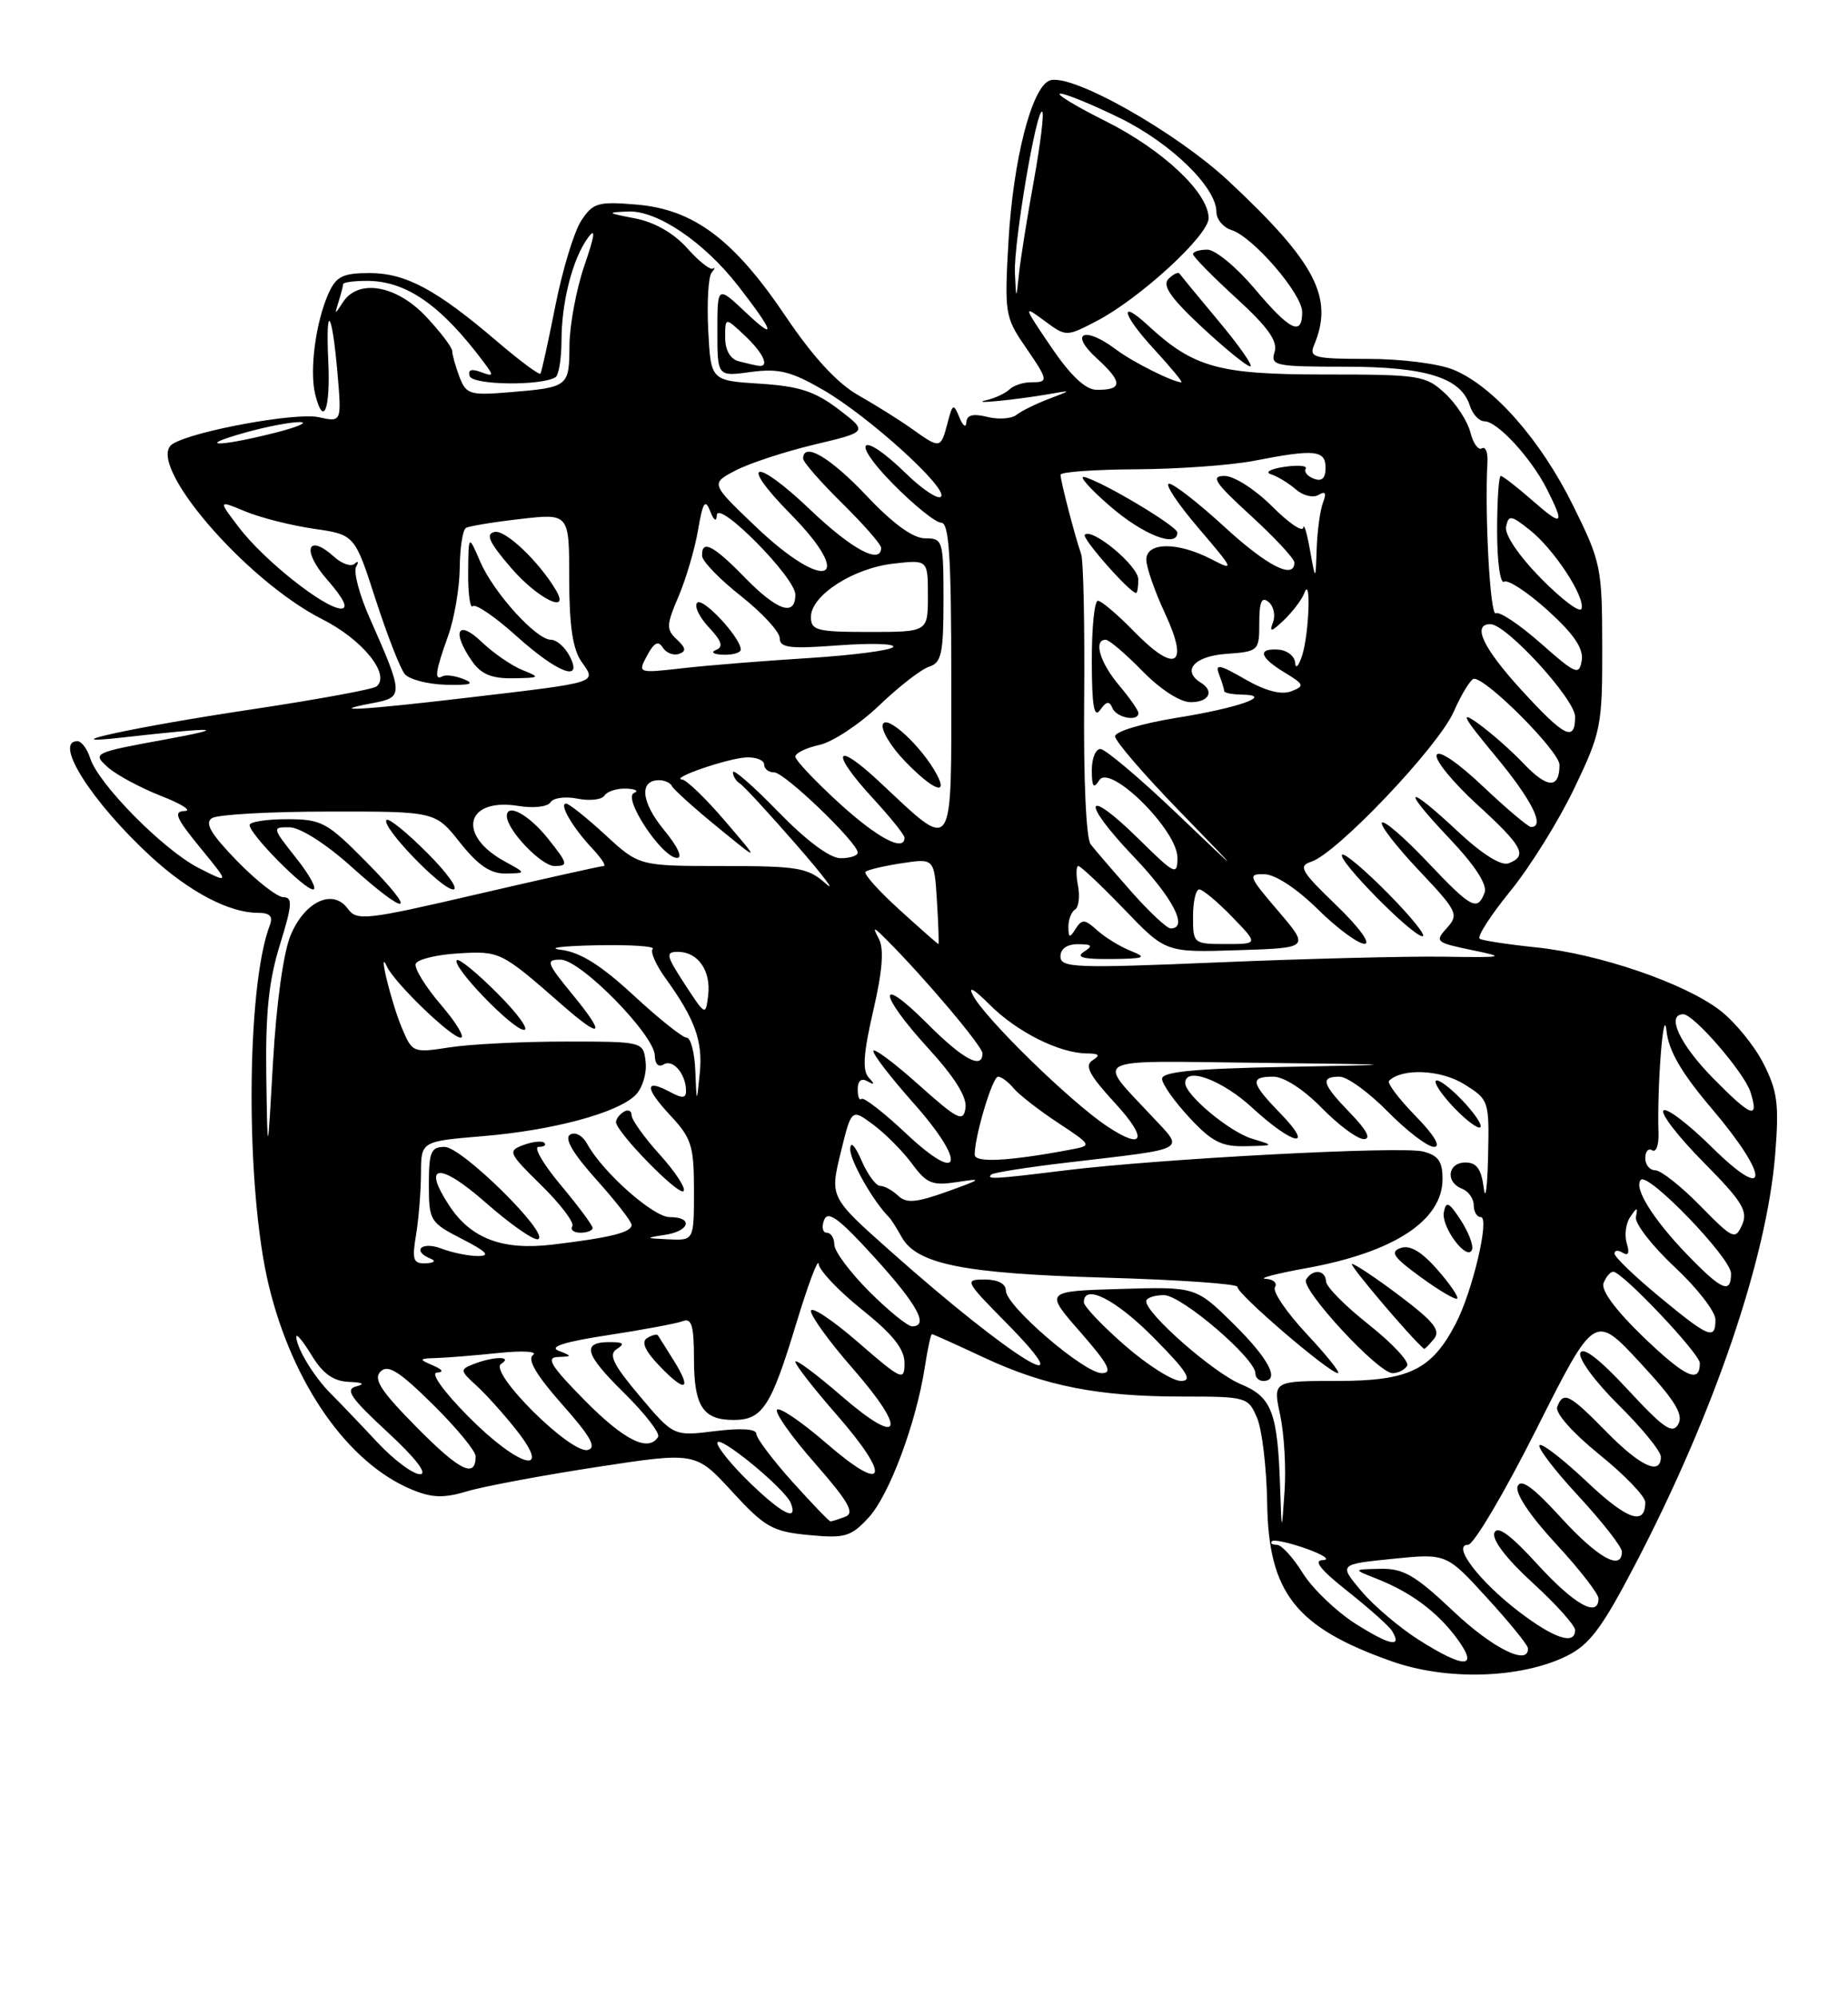 <?xml version="1.0" encoding="UTF-8" standalone="no"?>
<!DOCTYPE svg PUBLIC "-//W3C//DTD SVG 1.1//EN" "http://www.w3.org/Graphics/SVG/1.1/DTD/svg11.dtd" >
<svg xmlns="http://www.w3.org/2000/svg" xmlns:xlink="http://www.w3.org/1999/xlink" version="1.1" viewBox="0 0 237 256">
 <g >
 <path fill="currentColor"
d=" M 200.87 212.28 C 203.86 210.81 205.41 208.75 209.72 200.50 C 219.81 181.17 226.59 161.31 227.66 147.97 C 228.18 141.51 227.96 139.84 226.14 136.28 C 224.97 133.99 222.46 130.93 220.56 129.48 C 215.98 125.99 205.13 122.28 197.03 121.43 C 193.44 121.06 190.17 120.56 189.77 120.33 C 189.38 120.10 191.14 117.35 193.69 114.22 C 196.24 111.09 199.94 105.14 201.91 101.01 C 205.34 93.84 205.50 93.02 205.48 82.91 C 205.47 72.73 205.33 72.04 201.74 64.79 C 197.59 56.40 191.57 49.55 186.45 47.41 C 184.53 46.61 179.75 46.00 175.43 46.00 C 168.54 46.00 167.86 45.83 168.52 44.25 C 171.08 38.16 168.76 33.68 157.63 23.27 C 150.79 16.87 137.30 9.29 134.61 10.32 C 132.30 11.21 129.93 20.50 129.33 31.00 C 128.81 40.04 128.91 40.68 131.39 44.29 C 134.49 48.80 134.52 49.00 132.20 49.00 C 131.21 49.00 129.97 49.41 129.45 49.92 C 128.93 50.42 127.60 51.04 126.50 51.29 C 124.08 51.86 130.30 51.25 134.50 50.52 C 137.50 49.99 137.50 49.99 134.50 51.13 C 132.85 51.76 130.98 52.68 130.35 53.18 C 129.71 53.68 128.02 53.79 126.60 53.43 C 124.77 52.98 123.98 53.19 123.93 54.14 C 123.89 54.89 123.49 54.60 123.04 53.50 C 122.29 51.66 122.17 51.72 121.51 54.25 C 120.64 57.54 120.58 57.55 116.97 54.98 C 115.42 53.87 112.31 51.93 110.08 50.66 C 107.36 49.11 104.29 45.78 100.76 40.55 C 94.12 30.69 88.96 26.83 81.62 26.22 C 76.68 25.81 76.05 25.99 74.54 28.29 C 73.63 29.68 72.14 34.57 71.23 39.16 C 70.32 43.75 69.46 47.68 69.31 47.89 C 69.17 48.11 66.68 46.26 63.77 43.78 C 55.97 37.11 52.04 35.01 47.41 35.00 C 44.00 35.00 43.13 35.42 42.17 37.53 C 40.49 41.20 39.66 47.49 40.43 50.57 C 41.49 54.81 42.39 52.49 42.10 46.24 C 41.75 38.67 42.58 39.78 43.28 47.81 C 43.82 54.12 43.82 54.12 40.86 53.47 C 37.95 52.83 24.78 55.24 22.14 56.90 C 18.47 59.21 31.38 74.34 41.33 79.37 C 46.50 81.98 50.11 86.45 48.30 87.98 C 47.86 88.35 40.57 89.68 32.11 90.95 C 17.46 93.14 6.03 95.61 15.50 94.55 C 27.93 93.15 29.69 93.22 21.14 94.79 C 12.01 96.46 11.83 96.54 13.78 98.30 C 14.88 99.30 17.97 100.96 20.64 102.01 C 23.31 103.05 24.68 103.93 23.68 103.95 C 22.20 103.99 22.56 104.85 25.67 108.64 C 29.47 113.28 29.47 113.28 25.46 111.24 C 20.96 108.94 12.61 100.49 11.56 97.17 C 11.18 95.98 10.45 95.00 9.93 95.00 C 6.79 95.00 11.83 102.88 19.40 109.83 C 24.31 114.33 29.41 117.00 33.07 117.00 C 34.62 117.00 35.04 117.44 34.60 118.60 C 31.55 126.56 31.47 152.37 34.47 164.76 C 37.52 177.39 44.63 187.53 52.81 190.92 C 55.41 192.00 56.91 192.04 59.92 191.14 C 62.02 190.51 69.47 189.12 76.48 188.04 C 89.21 186.09 89.21 186.09 93.88 191.17 C 98.10 195.76 99.05 196.30 103.71 196.75 C 108.36 197.19 109.12 196.97 111.38 194.53 C 114.03 191.68 117.49 182.42 118.60 175.25 C 118.96 172.91 119.37 171.00 119.52 171.00 C 119.66 171.00 122.64 172.34 126.14 173.98 C 134.01 177.66 140.81 179.00 151.66 179.00 C 159.86 179.00 160.08 179.06 161.22 181.75 C 161.86 183.26 162.44 188.17 162.51 192.65 C 162.68 204.17 166.16 208.59 178.50 212.94 C 185.56 215.43 194.98 215.15 200.87 212.28 Z  M 181.93 210.17 C 179.47 208.61 176.16 205.80 174.58 203.92 C 171.70 200.50 171.70 200.50 178.60 199.80 C 185.50 199.10 185.50 199.10 190.70 204.80 C 193.57 207.93 195.93 210.84 195.95 211.25 C 196.10 213.60 191.42 211.28 186.37 206.50 C 181.50 201.90 179.97 201.01 177.02 201.08 C 173.50 201.15 173.50 201.15 176.50 202.33 C 180.90 204.05 184.31 206.58 186.83 209.98 C 189.71 213.88 187.88 213.94 181.93 210.17 Z  M 173.83 208.11 C 171.35 206.53 168.31 203.61 167.07 201.62 C 165.84 199.63 164.35 198.00 163.75 198.00 C 163.15 198.00 162.87 197.80 163.12 197.55 C 163.37 197.29 165.36 197.73 167.54 198.50 C 169.72 199.28 170.67 199.93 169.66 199.96 C 168.38 199.99 169.34 201.20 172.82 203.95 C 175.57 206.13 178.13 208.41 178.51 209.02 C 179.88 211.24 178.27 210.92 173.83 208.11 Z  M 194.81 206.58 C 189.72 202.70 186.14 198.00 188.27 198.00 C 188.99 198.00 192.94 191.33 197.04 183.18 C 204.50 168.36 204.50 168.36 210.32 174.64 C 214.78 179.44 215.93 181.29 215.24 182.53 C 214.50 183.86 213.39 183.11 208.76 178.11 C 205.16 174.22 203.00 172.55 202.67 173.41 C 202.39 174.14 204.59 177.12 207.58 180.08 C 210.56 183.02 213.00 186.01 213.00 186.72 C 213.00 189.17 210.39 187.97 206.00 183.50 C 201.25 178.66 200.49 178.28 199.71 180.32 C 199.41 181.09 201.66 183.63 205.10 186.42 C 208.35 189.04 211.00 191.80 211.00 192.54 C 211.00 195.63 208.68 194.81 203.49 189.90 C 200.46 187.04 197.73 184.93 197.44 185.23 C 197.14 185.53 199.39 188.47 202.45 191.77 C 205.50 195.07 208.00 198.27 208.00 198.88 C 208.00 201.41 204.91 199.68 200.20 194.53 C 196.61 190.60 195.04 189.46 194.63 190.51 C 194.29 191.40 196.22 194.28 199.54 197.87 C 202.54 201.11 205.00 204.27 205.00 204.88 C 205.00 207.41 201.91 205.68 197.20 200.53 C 193.70 196.70 192.03 195.48 191.65 196.47 C 191.31 197.34 193.21 199.82 196.55 202.87 C 199.55 205.61 202.00 208.34 202.00 208.93 C 202.00 210.90 199.33 210.03 194.81 206.58 Z  M 164.18 190.88 C 163.86 181.00 163.14 179.08 159.12 177.41 C 155.62 175.95 147.00 168.40 147.00 166.79 C 147.00 166.36 148.02 166.00 149.27 166.00 C 151.52 166.00 161.00 174.11 161.00 176.03 C 161.00 176.57 161.45 177.00 162.00 177.00 C 164.22 177.00 162.74 174.17 158.18 169.67 C 153.35 164.92 153.35 164.92 143.66 165.21 C 133.96 165.50 133.96 165.50 138.56 170.75 C 142.16 174.86 142.75 176.00 141.31 176.00 C 139.03 176.00 129.00 167.38 129.00 165.42 C 129.00 164.54 127.97 164.00 126.28 164.00 C 123.66 164.00 123.75 164.18 129.00 169.50 C 139.58 180.22 129.75 174.17 114.33 160.48 C 106.42 153.46 106.42 153.46 107.81 147.77 C 109.20 142.08 109.20 142.08 111.99 144.15 C 113.53 145.29 115.76 147.53 116.95 149.14 C 118.85 151.72 119.56 152.00 122.81 151.50 C 126.08 150.99 125.93 151.13 121.50 152.72 C 117.48 154.16 116.24 154.26 115.18 153.26 C 114.45 152.56 113.42 152.00 112.88 152.00 C 112.34 152.00 111.27 150.54 110.49 148.75 C 109.64 146.79 109.06 146.21 109.04 147.29 C 109.01 148.76 111.98 153.98 114.00 156.00 C 114.28 156.28 114.99 157.40 115.60 158.50 C 117.54 162.04 123.49 163.23 141.71 163.76 C 151.17 164.03 158.82 164.56 158.71 164.95 C 158.48 165.71 170.48 176.00 171.59 176.00 C 171.97 176.00 170.16 173.74 167.59 170.99 C 165.01 168.23 163.17 165.53 163.51 164.99 C 163.84 164.44 163.30 163.96 162.31 163.91 C 161.31 163.86 163.67 163.24 167.55 162.54 C 178.79 160.50 185.00 156.43 185.00 151.11 C 185.00 148.85 184.45 148.08 182.49 147.59 C 179.66 146.88 148.77 148.51 136.53 150.02 C 127.53 151.13 126.48 151.19 127.12 150.55 C 127.36 150.30 131.82 149.60 137.03 148.99 C 152.60 147.16 151.90 147.54 147.84 143.19 C 140.54 135.37 139.40 135.97 161.13 136.22 C 180.50 136.45 180.50 136.45 164.75 136.75 C 153.14 136.97 149.01 137.37 149.03 138.28 C 149.04 138.95 150.62 141.19 152.54 143.25 C 155.42 146.35 156.68 146.99 159.76 146.91 C 163.46 146.83 163.47 146.82 160.60 145.96 C 157.71 145.10 152.00 140.35 152.00 138.81 C 152.00 136.67 156.73 138.42 160.62 142.00 C 165.83 146.81 168.73 147.38 164.20 142.70 C 160.39 138.78 160.25 138.00 163.30 138.00 C 164.66 138.00 167.18 139.63 169.50 142.00 C 171.65 144.20 174.08 146.00 174.90 146.00 C 175.88 146.00 175.29 144.87 173.20 142.70 C 169.54 138.93 169.26 138.00 171.79 138.00 C 172.78 138.00 175.57 140.03 178.00 142.50 C 180.43 144.97 183.09 147.00 183.91 147.00 C 184.84 147.00 183.93 145.48 181.52 143.02 C 179.38 140.83 177.86 138.81 178.14 138.53 C 179.79 136.88 184.78 137.10 187.75 138.95 C 190.96 140.95 191.00 141.05 190.84 148.24 C 190.75 152.23 190.50 154.04 190.28 152.25 C 189.98 149.84 189.37 149.00 187.94 149.00 C 185.66 149.00 185.33 151.53 187.50 152.36 C 188.32 152.68 189.00 153.63 189.00 154.47 C 189.00 155.31 189.41 156.00 189.91 156.00 C 191.09 156.00 188.84 165.56 186.69 169.66 C 183.59 175.60 180.69 177.00 171.49 177.00 C 163.24 177.00 163.24 177.00 164.18 181.38 C 164.69 183.80 164.95 188.18 164.74 191.13 C 164.37 196.50 164.37 196.50 164.18 190.88 Z  M 180.46 175.06 C 180.78 174.55 178.58 172.19 175.58 169.81 C 172.57 167.44 170.09 164.94 170.06 164.25 C 169.99 162.75 168.37 162.60 167.50 164.00 C 166.76 165.20 176.74 176.00 178.59 176.00 C 179.30 176.00 180.14 175.58 180.46 175.06 Z  M 183.89 171.63 C 184.80 170.54 183.91 169.42 179.56 166.13 C 176.55 163.86 173.77 162.00 173.39 162.00 C 172.90 162.00 180.89 171.43 182.63 172.89 C 182.70 172.95 183.27 172.38 183.89 171.63 Z  M 184.32 162.71 C 182.30 160.41 180.82 159.54 179.63 159.96 C 178.22 160.45 178.70 161.15 182.20 163.69 C 184.56 165.41 186.67 166.65 186.88 166.44 C 187.09 166.24 185.94 164.55 184.32 162.71 Z  M 187.32 156.36 C 185.82 154.07 185.45 153.90 185.17 155.37 C 184.80 157.30 188.23 161.81 188.79 160.14 C 188.97 159.58 188.31 157.88 187.32 156.36 Z  M 187.50 141.00 C 185.93 139.36 184.42 138.25 184.15 138.52 C 183.87 138.80 184.93 140.36 186.50 142.00 C 188.07 143.64 189.58 144.75 189.85 144.48 C 190.13 144.20 189.07 142.64 187.50 141.00 Z  M 101.59 189.89 C 99.07 187.08 97.00 184.33 97.00 183.78 C 97.00 183.14 95.03 183.02 91.70 183.43 C 86.39 184.09 86.39 184.09 82.05 178.95 C 78.62 174.88 78.00 173.61 79.10 172.91 C 80.16 172.25 79.97 172.03 78.31 172.02 C 74.53 171.99 74.93 173.51 80.00 178.50 C 82.70 181.16 84.68 183.71 84.40 184.17 C 83.16 186.16 80.06 184.62 75.00 179.50 C 70.68 175.13 69.97 173.99 71.53 173.93 C 73.41 173.86 73.42 173.83 71.62 173.12 C 70.36 172.63 72.43 171.97 77.96 171.13 C 82.48 170.44 86.81 169.63 87.59 169.33 C 88.70 168.90 89.00 169.95 89.00 174.19 C 89.00 180.24 90.15 182.00 94.08 182.00 C 97.78 182.00 98.88 180.31 102.09 169.72 C 103.63 164.65 104.93 161.18 104.99 162.00 C 105.05 162.82 107.55 165.46 110.55 167.86 C 114.52 171.04 116.00 172.90 116.00 174.71 C 116.00 177.06 115.66 176.91 110.00 172.00 C 106.70 169.14 104.00 167.36 104.00 168.04 C 104.00 168.72 106.41 172.03 109.35 175.39 C 116.45 183.51 115.61 185.59 107.91 178.92 C 104.66 176.11 102.00 174.13 102.00 174.54 C 102.00 174.95 104.41 178.03 107.35 181.39 C 114.39 189.45 113.63 191.61 106.05 185.05 C 102.88 182.30 100.00 180.33 99.66 180.68 C 99.31 181.02 101.49 184.12 104.51 187.55 C 108.82 192.47 109.65 193.92 108.41 194.40 C 107.55 194.73 106.69 195.00 106.51 195.00 C 106.33 195.00 104.12 192.70 101.59 189.89 Z  M 86.38 174.34 C 85.41 172.78 84.50 171.34 84.37 171.15 C 84.24 170.96 83.62 171.12 82.98 171.51 C 82.21 171.99 82.73 173.16 84.60 175.10 C 87.93 178.59 88.81 178.21 86.38 174.34 Z  M 96.12 190.00 C 93.85 187.80 92.00 185.53 92.00 184.95 C 92.00 183.68 100.72 190.82 101.43 192.68 C 102.36 195.09 100.29 194.05 96.12 190.00 Z  M 48.38 184.85 C 46.25 182.57 43.56 179.76 42.40 178.60 C 40.22 176.42 38.00 172.73 38.00 171.32 C 38.01 170.87 38.90 171.96 39.99 173.75 C 41.41 176.08 42.76 177.03 44.74 177.12 C 46.55 177.19 46.88 177.39 45.68 177.70 C 44.21 178.08 44.98 179.20 49.68 183.54 C 53.28 186.86 54.88 188.93 53.88 188.95 C 52.99 188.98 50.51 187.13 48.38 184.85 Z  M 53.46 182.96 C 48.84 178.29 47.84 176.76 48.80 175.80 C 49.76 174.84 51.19 175.75 55.51 180.01 C 58.53 182.99 61.00 185.98 61.00 186.66 C 61.00 189.53 58.99 188.55 53.46 182.96 Z  M 60.00 181.50 C 56.85 178.31 55.18 175.97 56.03 175.93 C 56.97 175.88 56.77 175.55 55.50 175.00 C 53.66 174.21 53.71 174.13 56.00 174.06 C 57.38 174.02 60.98 173.72 64.00 173.41 C 67.03 173.09 68.99 173.21 68.36 173.67 C 67.59 174.24 68.77 176.25 72.09 180.00 C 75.77 184.15 76.57 185.58 75.36 185.85 C 73.14 186.33 62.61 175.86 64.27 174.81 C 65.86 173.80 63.28 173.83 60.68 174.86 C 58.98 175.53 59.01 175.69 61.04 177.54 C 62.24 178.62 64.56 181.19 66.19 183.25 C 71.04 189.36 66.49 188.07 60.00 181.50 Z  M 144.23 172.42 C 141.35 169.90 139.00 167.43 139.00 166.92 C 139.00 164.46 143.11 166.55 148.00 171.50 C 152.27 175.82 153.01 177.00 151.45 177.00 C 150.36 177.00 147.11 174.94 144.23 172.42 Z  M 210.77 171.38 C 207.22 167.96 205.30 165.38 205.65 164.46 C 205.96 163.66 206.52 163.00 206.89 163.00 C 208.05 163.00 218.00 173.50 218.00 174.72 C 218.00 177.39 216.14 176.53 210.77 171.38 Z  M 212.81 166.21 C 209.68 163.62 207.09 161.14 207.06 160.69 C 207.03 160.25 207.50 160.19 208.11 160.57 C 208.83 161.01 209.01 160.60 208.63 159.38 C 208.31 158.34 208.50 156.82 209.06 156.00 C 209.97 154.67 210.05 154.67 209.80 156.00 C 209.65 156.82 211.88 159.70 214.76 162.39 C 217.64 165.07 220.00 168.11 220.00 169.14 C 220.00 171.81 219.17 171.47 212.81 166.21 Z  M 111.47 165.53 C 109.01 163.07 107.00 160.37 107.00 159.53 C 107.00 158.69 106.56 158.00 106.03 158.00 C 105.50 158.00 105.34 157.27 105.69 156.37 C 106.17 155.11 107.60 156.16 112.11 161.12 C 117.67 167.23 119.18 170.00 116.97 170.00 C 116.41 170.00 113.93 167.99 111.47 165.53 Z  M 216.32 160.75 C 211.93 156.18 209.47 152.20 210.44 151.22 C 211.41 150.26 222.00 161.25 222.00 163.22 C 222.00 165.92 220.81 165.40 216.32 160.75 Z  M 53.36 158.25 C 53.70 156.19 53.98 152.65 53.99 150.39 C 54.00 146.29 54.00 146.29 61.86 145.63 C 70.93 144.88 79.21 142.65 81.51 140.35 C 82.39 139.47 82.97 137.57 82.80 136.12 C 82.50 133.50 82.50 133.50 72.50 133.50 C 67.00 133.50 60.34 133.83 57.69 134.24 C 52.95 134.97 52.87 134.94 51.51 131.68 C 50.15 128.42 48.41 121.23 49.62 123.88 C 50.59 125.98 57.86 133.00 59.08 133.00 C 59.67 133.00 58.54 131.11 56.56 128.80 C 54.58 126.49 53.12 124.13 53.31 123.55 C 53.50 122.97 55.95 122.37 58.76 122.20 C 64.12 121.88 64.26 121.95 72.03 128.75 C 77.22 133.30 77.79 132.80 73.45 127.50 C 70.08 123.39 69.94 123.00 71.89 123.00 C 74.46 123.00 83.95 132.67 83.98 135.31 C 83.99 136.38 84.45 136.84 85.11 136.43 C 86.29 135.70 87.96 137.64 87.98 139.79 C 88.00 140.78 87.53 140.82 85.91 139.95 C 82.64 138.20 82.67 139.43 85.97 142.97 C 88.69 145.88 89.00 146.87 89.00 152.61 C 89.00 159.00 89.00 159.00 85.75 158.85 C 82.73 158.71 82.69 158.67 85.25 158.28 C 88.47 157.80 88.97 156.00 85.88 156.00 C 83.78 156.00 77.28 150.24 75.30 146.61 C 74.71 145.54 73.76 145.03 73.11 145.43 C 72.34 145.91 73.48 147.85 76.47 151.18 C 78.96 153.95 81.00 156.57 81.00 157.00 C 81.00 157.96 78.26 158.64 70.89 159.52 C 64.45 160.30 60.38 158.76 57.59 154.49 C 54.07 149.13 56.37 148.94 62.25 154.11 C 65.41 156.89 68.45 159.02 69.00 158.83 C 70.66 158.28 59.24 147.00 57.02 147.00 C 55.27 147.00 55.00 147.65 55.00 151.81 C 55.00 156.46 55.14 156.69 59.25 158.80 C 62.41 160.42 62.94 160.98 61.32 160.99 C 60.11 160.99 57.98 160.56 56.57 160.02 C 54.05 159.07 52.77 160.34 55.25 161.34 C 55.95 161.62 55.67 161.88 54.62 161.92 C 52.99 161.99 52.82 161.49 53.36 158.25 Z  M 76.00 157.39 C 76.00 157.05 74.16 154.58 71.91 151.89 C 69.66 149.20 68.38 147.00 69.07 147.00 C 69.77 147.00 70.10 146.77 69.81 146.48 C 69.53 146.19 68.32 146.32 67.13 146.76 C 65.08 147.52 65.19 147.77 69.44 151.94 C 71.90 154.36 73.68 156.71 73.40 157.17 C 73.11 157.62 73.58 158.00 74.44 158.00 C 75.30 158.00 76.00 157.72 76.00 157.39 Z  M 84.64 148.02 C 82.64 145.81 81.00 143.52 81.00 142.94 C 81.00 142.36 80.55 142.16 80.00 142.50 C 79.45 142.84 79.00 143.43 79.00 143.81 C 79.00 145.08 87.03 153.30 87.66 152.67 C 88.00 152.33 86.64 150.24 84.64 148.02 Z  M 63.77 127.30 C 61.19 124.71 58.86 122.81 58.59 123.07 C 57.86 123.81 65.75 132.00 67.20 132.00 C 67.90 132.00 66.36 129.88 63.77 127.30 Z  M 218.04 154.54 C 215.59 152.04 213.00 150.00 212.29 150.00 C 211.58 150.00 211.00 149.30 211.00 148.44 C 211.00 147.58 211.40 147.13 211.90 147.44 C 212.39 147.74 212.75 146.76 212.70 145.25 C 212.49 139.40 213.34 128.52 213.72 132.11 C 214.00 134.70 215.63 137.51 219.54 142.11 C 226.99 150.87 226.98 154.39 219.52 147.02 C 216.51 144.05 213.73 141.94 213.33 142.33 C 212.94 142.73 215.25 145.72 218.48 148.98 C 223.45 154.00 224.20 155.23 223.42 156.99 C 222.54 158.96 222.25 158.83 218.04 154.54 Z  M 116.23 145.31 C 113.34 142.59 110.75 140.58 110.48 140.85 C 110.22 141.12 110.00 140.56 110.00 139.61 C 110.00 138.52 110.46 138.14 111.25 138.59 C 112.18 139.11 112.22 138.98 111.39 138.09 C 110.58 137.20 110.74 134.94 111.99 129.55 C 113.17 124.47 113.39 121.63 112.72 120.35 C 111.86 118.71 111.97 118.72 113.75 120.50 C 118.65 125.41 126.00 134.11 126.00 135.01 C 126.00 137.14 123.50 135.79 118.86 131.14 C 112.43 124.71 112.60 127.31 119.07 134.39 C 122.45 138.09 124.04 140.64 123.82 142.03 C 123.54 143.88 122.86 143.54 117.75 138.98 C 114.59 136.15 112.00 134.24 112.00 134.72 C 112.00 135.20 114.28 138.16 117.07 141.29 C 124.00 149.07 123.38 152.03 116.23 145.31 Z  M 125.00 148.00 C 125.00 145.61 127.28 138.00 128.00 138.00 C 128.41 138.00 129.30 138.66 129.98 139.47 C 130.65 140.28 133.19 142.27 135.64 143.88 C 140.08 146.82 140.08 146.82 137.29 147.35 C 129.36 148.84 125.00 149.07 125.00 148.00 Z  M 34.15 137.84 C 34.04 129.84 34.47 125.66 35.90 121.09 C 37.47 116.02 37.55 115.00 36.36 115.00 C 35.57 115.00 32.89 112.91 30.40 110.35 C 27.03 106.88 26.21 105.48 27.19 104.86 C 27.91 104.40 34.65 104.02 42.17 104.02 C 55.83 104.00 55.83 104.00 59.00 108.00 C 61.31 110.91 62.89 111.99 64.83 111.96 C 67.50 111.92 67.50 111.92 64.78 110.44 C 58.53 107.05 59.70 102.20 66.49 103.30 C 68.44 103.62 70.24 103.41 70.60 102.83 C 70.95 102.26 72.52 102.05 74.08 102.37 C 75.64 102.68 77.19 102.50 77.52 101.97 C 77.85 101.44 79.10 101.04 80.31 101.08 C 81.51 101.12 81.96 101.38 81.31 101.64 C 79.81 102.25 84.88 109.91 86.82 109.96 C 87.60 109.98 86.90 108.49 85.15 106.37 C 82.22 102.81 81.94 100.00 84.52 100.00 C 85.24 100.00 85.98 100.34 86.17 100.75 C 86.35 101.16 88.97 103.53 92.00 106.00 C 97.50 110.50 97.50 110.50 93.00 105.25 C 90.53 102.36 88.05 99.97 87.50 99.92 C 85.76 99.79 93.40 97.16 95.75 97.08 C 96.99 97.03 98.00 97.45 98.00 98.00 C 98.00 98.55 98.58 99.00 99.29 99.00 C 100.62 99.00 110.00 108.01 110.00 109.28 C 110.00 109.68 109.01 110.00 107.80 110.00 C 106.43 110.00 103.42 107.76 99.80 104.04 C 96.61 100.76 94.00 98.48 94.00 98.98 C 94.00 99.48 94.40 100.13 94.89 100.43 C 95.38 100.73 98.62 104.25 102.10 108.24 C 105.58 112.23 107.29 114.49 105.90 113.25 C 103.61 111.21 102.35 111.00 92.66 111.00 C 81.96 111.00 81.96 111.00 77.62 107.00 C 75.23 104.80 72.97 103.00 72.60 103.00 C 71.65 103.00 73.45 106.09 75.96 108.75 C 77.12 109.99 77.78 111.00 77.42 111.00 C 77.07 111.00 69.81 112.62 61.31 114.59 C 46.88 117.94 45.77 118.07 44.60 116.47 C 42.70 113.86 39.10 115.52 37.28 119.85 C 36.36 122.02 35.45 128.55 35.02 136.00 C 34.31 148.50 34.31 148.50 34.15 137.84 Z  M 47.00 110.50 C 41.92 105.36 41.26 105.00 36.78 105.00 C 34.15 105.00 32.00 105.34 32.01 105.75 C 32.02 106.92 39.00 114.00 40.15 114.00 C 40.71 114.00 39.74 112.20 38.00 110.00 C 34.88 106.06 34.86 106.00 37.17 106.04 C 38.51 106.07 41.83 108.18 45.00 111.03 C 52.41 117.70 53.76 117.34 47.00 110.50 Z  M 54.77 109.30 C 52.19 106.71 49.85 104.82 49.57 105.09 C 48.80 105.87 56.60 114.00 58.12 114.00 C 58.87 114.00 57.36 111.88 54.77 109.30 Z  M 70.29 107.50 C 67.84 104.43 65.00 102.87 65.00 104.60 C 65.00 106.37 69.42 111.00 71.11 111.00 C 72.92 111.00 72.85 110.71 70.29 107.50 Z  M 141.97 144.35 C 137.27 141.22 126.41 130.63 124.79 127.60 C 124.09 126.29 124.89 126.74 126.94 128.79 C 130.42 132.27 135.86 134.99 139.37 135.02 C 140.97 135.03 141.16 135.25 140.12 135.90 C 139.05 136.58 139.69 137.79 143.00 141.39 C 147.25 146.00 146.73 147.52 141.97 144.35 Z  M 219.69 138.19 C 215.43 133.87 213.63 130.00 215.88 130.00 C 217.23 130.00 223.70 137.49 224.49 139.96 C 225.63 143.57 224.62 143.20 219.69 138.19 Z  M 89.17 137.25 C 89.08 134.91 88.58 133.00 88.06 133.00 C 87.54 133.00 84.48 130.56 81.26 127.58 C 77.09 123.72 74.41 122.04 71.95 121.74 C 70.05 121.51 72.06 121.25 76.42 121.16 C 80.77 121.07 84.05 121.28 83.71 121.62 C 83.37 121.97 84.10 123.65 85.34 125.37 C 89.14 130.63 90.16 133.46 89.74 137.57 C 89.34 141.50 89.34 141.50 89.17 137.25 Z  M 87.81 126.13 C 85.42 122.46 85.32 122.00 86.94 122.00 C 89.51 122.00 91.20 124.42 90.82 127.57 C 90.50 130.23 90.47 130.21 87.81 126.13 Z  M 136.00 122.60 C 136.00 121.60 136.85 121.01 138.25 121.02 C 140.07 121.03 140.21 121.22 139.00 122.00 C 137.93 122.69 138.92 122.96 142.50 122.92 C 146.83 122.88 147.17 122.74 145.02 121.88 C 143.66 121.34 141.72 120.15 140.71 119.24 C 139.12 117.80 138.75 117.78 137.95 119.04 C 137.18 120.27 137.03 120.23 137.02 118.81 C 137.01 117.88 137.39 116.88 137.87 116.58 C 138.34 116.29 138.51 114.91 138.25 113.52 C 137.98 112.14 138.01 111.00 138.30 111.00 C 138.59 111.00 141.23 113.49 144.17 116.54 C 149.50 122.09 149.50 122.09 158.74 121.79 C 167.97 121.50 167.97 121.50 163.91 116.75 C 160.09 112.29 159.99 112.00 162.17 112.05 C 163.54 112.07 166.35 113.92 169.00 116.54 C 171.47 118.98 174.18 120.98 175.00 120.97 C 175.85 120.96 174.28 118.82 171.36 116.01 C 166.85 111.68 166.46 110.99 168.16 110.45 C 171.43 109.41 184.41 95.76 186.42 91.25 C 187.45 88.91 188.64 87.00 189.04 87.00 C 190.73 87.00 200.00 96.33 200.00 98.03 C 200.00 101.13 198.45 101.08 195.40 97.87 C 193.81 96.19 191.15 93.86 189.50 92.68 C 187.16 91.02 187.66 91.94 191.75 96.86 C 196.45 102.51 198.20 106.00 196.35 106.00 C 195.99 106.00 193.21 103.65 190.17 100.78 C 186.93 97.71 184.48 96.06 184.24 96.78 C 184.02 97.45 186.35 100.29 189.42 103.10 C 195.30 108.47 195.96 109.70 193.48 110.65 C 192.52 111.01 190.12 109.51 187.02 106.62 C 180.27 100.31 179.57 100.80 185.85 107.43 C 189.21 110.98 190.78 113.41 190.39 114.43 C 189.46 116.84 188.69 116.42 183.03 110.44 C 180.14 107.39 177.53 105.13 177.23 105.43 C 176.93 105.73 179.06 108.48 181.95 111.54 C 186.92 116.80 187.12 117.21 185.56 118.94 C 183.98 120.68 184.13 120.81 188.70 121.76 C 193.23 122.69 193.03 122.74 185.00 122.62 C 180.32 122.56 167.39 122.88 156.25 123.35 C 137.98 124.12 136.00 124.05 136.00 122.60 Z  M 178.02 114.52 C 175.05 111.51 172.39 109.27 172.12 109.55 C 171.46 110.20 181.13 120.00 182.43 120.00 C 182.98 120.00 181.00 117.54 178.02 114.52 Z  M 115.35 116.60 C 112.68 114.18 110.72 111.99 111.00 111.74 C 111.28 111.48 113.37 110.99 115.66 110.64 C 119.82 110.01 119.82 110.01 120.16 115.50 C 120.35 118.53 120.43 121.00 120.35 121.00 C 120.26 121.00 118.01 119.02 115.35 116.60 Z  M 153.00 117.50 C 153.00 115.58 153.36 114.00 153.80 114.00 C 154.25 114.00 156.13 115.58 158.00 117.50 C 161.39 121.00 161.39 121.00 157.20 121.00 C 153.07 121.00 153.00 120.94 153.00 117.50 Z  M 145.06 114.25 C 142.76 111.64 140.43 108.93 139.88 108.23 C 139.29 107.48 138.95 99.90 139.04 89.73 C 139.12 80.25 138.95 71.83 138.65 71.00 C 137.92 68.97 136.01 61.66 136.01 60.85 C 136.00 60.49 140.39 60.18 145.75 60.15 C 151.11 60.12 157.92 59.63 160.89 59.05 C 168.62 57.54 170.00 57.68 170.00 59.97 C 170.00 61.30 169.52 61.75 168.51 61.36 C 167.68 61.05 167.21 60.47 167.45 60.08 C 167.70 59.68 166.46 59.58 164.70 59.84 C 162.94 60.10 162.18 60.53 163.00 60.79 C 163.82 61.05 165.26 61.92 166.19 62.73 C 167.12 63.54 168.43 63.85 169.11 63.43 C 169.98 62.90 170.14 63.19 169.67 64.42 C 169.30 65.38 168.94 68.04 168.86 70.33 C 168.72 74.50 168.72 74.50 168.00 70.50 C 167.61 68.30 167.22 67.01 167.14 67.63 C 167.06 68.26 165.25 67.02 163.12 64.88 C 160.96 62.73 158.26 61.00 157.04 61.00 C 155.21 61.00 155.79 61.87 160.42 66.10 C 163.49 68.91 166.00 71.61 166.00 72.10 C 166.00 74.34 162.50 72.55 157.00 67.50 C 153.71 64.48 150.53 62.00 149.93 62.00 C 149.33 62.00 151.02 64.54 153.67 67.65 C 158.32 73.09 158.38 73.24 155.30 71.65 C 150.99 69.43 147.00 69.47 147.01 71.75 C 147.02 72.71 148.10 75.83 149.43 78.67 C 152.55 85.38 150.75 86.38 145.42 80.92 C 143.32 78.76 141.24 77.00 140.80 77.00 C 140.36 77.00 140.01 80.49 140.02 84.75 C 140.03 90.49 140.31 92.11 141.09 91.00 C 141.89 89.87 142.28 89.81 142.66 90.75 C 143.17 92.00 146.00 92.54 146.00 91.39 C 146.00 91.06 144.88 89.45 143.50 87.82 C 141.06 84.92 140.20 82.00 141.80 82.00 C 142.24 82.00 144.35 83.80 146.50 86.00 C 148.82 88.37 151.34 90.00 152.70 90.00 C 155.06 90.00 155.78 88.60 154.00 87.50 C 151.52 85.97 153.16 84.10 157.25 83.81 C 161.42 83.51 161.50 83.43 161.50 79.83 C 161.50 77.11 161.81 76.42 162.69 77.16 C 163.35 77.70 163.60 78.89 163.25 79.79 C 162.75 81.08 163.06 81.01 164.67 79.47 C 165.80 78.38 166.98 76.83 167.28 76.00 C 168.16 73.64 167.89 81.21 167.00 84.00 C 166.56 85.38 166.15 85.81 166.10 84.96 C 166.04 84.12 165.10 83.36 164.00 83.27 C 161.21 83.06 161.51 84.24 164.75 86.20 C 167.28 87.74 167.35 87.93 165.58 88.61 C 164.32 89.09 162.28 88.56 159.68 87.06 C 156.34 85.14 155.80 85.04 156.35 86.46 C 156.71 87.40 157.00 88.35 157.00 88.58 C 157.00 88.81 158.01 89.01 159.25 89.03 C 163.51 89.09 158.83 90.74 150.75 92.03 C 146.49 92.72 143.00 93.77 143.00 94.37 C 143.00 94.97 146.71 99.28 151.25 103.95 C 159.50 112.45 159.50 112.45 150.87 104.22 C 146.13 99.70 141.74 96.00 141.12 96.00 C 140.50 96.00 140.01 97.24 140.02 98.75 C 140.03 100.87 140.25 101.16 140.98 100.00 C 142.34 97.84 151.00 106.40 151.00 109.92 C 151.00 112.27 150.70 112.13 146.02 107.52 C 139.07 100.68 138.53 102.61 145.38 109.79 C 150.45 115.11 152.46 119.00 150.13 119.00 C 149.65 119.00 147.37 116.86 145.06 114.25 Z  M 145.98 74.25 C 145.97 72.52 140.06 67.61 139.12 68.54 C 138.70 68.97 144.90 76.00 145.70 76.00 C 145.86 76.00 145.99 75.21 145.98 74.25 Z  M 150.99 68.25 C 150.97 67.44 141.40 61.73 139.06 61.14 C 138.27 60.94 139.76 62.63 142.37 64.89 C 146.61 68.56 151.02 70.28 150.99 68.25 Z  M 107.58 102.90 C 104.51 100.09 102.00 97.43 102.00 96.98 C 102.00 96.53 103.39 95.85 105.08 95.48 C 106.78 95.11 110.23 92.83 112.75 90.42 C 115.26 88.01 118.15 85.77 119.16 85.45 C 120.74 84.95 121.00 83.75 121.00 76.93 C 121.00 69.27 120.92 69.00 118.65 69.00 C 117.09 69.00 114.53 67.14 111.09 63.50 C 106.44 58.59 103.00 56.58 103.00 58.79 C 103.00 59.22 105.25 61.79 108.00 64.50 C 110.75 67.21 113.00 69.78 113.00 70.21 C 113.00 72.43 109.22 70.40 103.92 65.34 C 96.83 58.58 94.59 58.98 101.31 65.81 C 109.90 74.52 105.89 76.06 96.91 67.49 C 91.13 61.98 91.13 61.98 94.32 60.31 C 96.07 59.39 100.61 57.90 104.41 56.99 C 111.32 55.35 111.32 55.35 107.54 52.46 C 104.52 50.16 102.49 49.50 97.46 49.18 C 91.16 48.78 91.16 48.78 90.83 42.33 C 90.65 38.79 90.84 35.47 91.26 34.95 C 91.68 34.44 91.75 34.20 91.42 34.43 C 91.10 34.65 89.60 33.47 88.11 31.79 C 86.39 29.87 83.93 28.47 81.44 27.99 C 77.79 27.29 77.73 27.22 80.60 27.11 C 84.31 26.98 90.29 31.03 94.65 36.62 C 99.30 42.60 99.66 43.84 95.65 40.05 C 92.00 36.61 92.00 36.61 92.00 42.44 C 92.00 48.27 92.00 48.27 96.29 47.68 C 99.85 47.20 101.44 47.59 105.54 49.96 C 111.40 53.34 121.68 62.66 120.67 63.67 C 120.28 64.05 118.27 62.71 116.19 60.69 C 110.44 55.07 108.88 56.29 114.50 62.00 C 117.21 64.75 120.00 67.00 120.71 67.00 C 121.72 67.00 122.00 71.36 122.00 87.04 C 122.00 109.97 122.48 109.27 112.81 100.23 C 106.99 94.78 106.41 96.32 112.00 102.38 C 114.20 104.77 116.00 107.01 116.00 107.36 C 116.00 109.26 112.52 107.41 107.58 102.90 Z  M 120.13 99.25 C 118.23 95.70 113.67 91.48 113.22 92.85 C 112.97 93.58 114.26 95.71 116.08 97.59 C 119.64 101.26 121.65 102.08 120.13 99.25 Z  M 195.10 88.42 C 190.18 83.04 188.75 80.00 191.14 80.00 C 193.19 80.00 202.00 89.63 202.00 91.86 C 202.00 95.16 200.64 94.48 195.10 88.42 Z  M 47.79 90.12 C 51.79 89.37 51.78 89.08 47.38 79.14 C 46.08 76.20 45.31 73.27 45.67 72.64 C 46.03 72.01 45.95 71.84 45.49 72.25 C 45.04 72.67 43.86 72.28 42.89 71.40 C 39.39 68.24 38.65 70.54 41.96 74.30 C 44.09 76.73 44.70 78.00 43.75 78.00 C 41.66 78.00 33.88 71.84 30.68 67.65 C 27.96 64.09 27.96 64.09 31.46 65.55 C 33.39 66.35 37.33 67.35 40.23 67.77 C 45.49 68.53 45.49 68.53 48.17 76.83 C 49.65 81.39 51.33 85.70 51.91 86.40 C 52.50 87.10 54.89 87.71 57.24 87.77 C 60.32 87.84 60.94 87.64 59.50 87.06 C 58.40 86.61 57.16 86.45 56.75 86.68 C 55.66 87.31 55.84 86.02 57.47 81.50 C 58.26 79.30 58.93 75.39 58.96 72.81 C 58.98 70.23 59.34 67.92 59.75 67.67 C 60.16 67.43 63.31 66.91 66.75 66.52 C 73.00 65.80 73.00 65.80 73.00 74.18 C 73.00 80.15 73.45 83.19 74.56 84.79 C 76.52 87.58 77.03 87.41 60.00 89.42 C 46.56 91.01 41.52 91.30 47.79 90.12 Z  M 67.00 85.88 C 65.62 85.33 63.26 83.70 61.75 82.26 C 58.67 79.31 57.89 80.97 60.56 84.78 C 61.71 86.42 63.08 86.98 65.81 86.94 C 69.28 86.88 69.35 86.82 67.00 85.88 Z  M 73.00 84.00 C 72.41 82.90 71.36 82.00 70.66 82.00 C 68.77 82.00 63.32 75.99 61.59 72.00 C 60.08 68.50 60.08 68.50 60.04 73.42 C 60.02 76.12 60.29 78.05 60.64 77.70 C 60.99 77.35 63.51 79.07 66.24 81.53 C 71.59 86.34 74.90 87.55 73.00 84.00 Z  M 71.30 75.65 C 69.12 71.97 64.83 67.89 63.44 68.18 C 62.23 68.43 62.71 69.48 65.51 72.75 C 68.90 76.70 73.19 78.85 71.30 75.65 Z  M 197.58 82.44 C 194.87 80.05 192.29 78.32 191.83 78.61 C 191.11 79.05 190.39 65.95 190.76 59.23 C 190.83 57.98 190.51 57.19 190.05 57.47 C 189.59 57.75 188.92 56.83 188.57 55.41 C 188.21 53.99 186.75 51.74 185.31 50.41 C 182.84 48.12 182.06 48.00 169.88 48.00 C 156.28 48.00 153.09 47.12 147.25 41.73 C 143.38 38.16 143.93 40.35 148.02 44.77 C 150.16 47.10 151.73 49.00 151.51 49.00 C 150.45 49.00 145.25 46.40 143.12 44.79 C 139.04 41.73 137.06 42.66 140.67 45.94 C 144.02 48.99 144.00 50.02 140.58 49.96 C 139.20 49.94 137.25 48.09 134.80 44.47 C 131.23 39.21 131.20 39.09 133.91 41.09 C 136.73 43.18 136.73 43.18 140.62 41.16 C 146.19 38.26 155.00 30.17 155.00 27.96 C 155.00 24.72 149.14 19.21 141.79 15.53 C 137.91 13.59 135.30 12.00 135.99 12.00 C 136.69 12.00 140.15 13.43 143.70 15.17 C 150.20 18.37 156.00 24.02 156.00 27.16 C 156.00 28.10 156.86 29.14 157.92 29.48 C 160.70 30.36 167.00 37.66 167.00 40.00 C 167.00 43.15 165.44 42.38 160.90 37.00 C 158.58 34.25 155.86 32.00 154.84 32.00 C 153.83 32.00 153.00 32.26 153.00 32.57 C 153.00 32.89 155.49 35.42 158.53 38.20 C 162.63 41.95 163.90 43.73 163.46 45.13 C 162.91 46.87 163.53 47.00 172.48 47.00 C 182.87 47.00 187.36 48.40 188.50 51.99 C 188.85 53.10 189.70 54.00 190.38 54.00 C 192.04 54.00 196.38 58.72 198.39 62.70 C 200.73 67.34 200.42 67.57 196.47 64.10 C 194.52 62.40 192.72 61.00 192.47 61.00 C 192.21 61.00 192.00 64.18 192.00 68.06 C 192.00 72.01 192.40 74.87 192.90 74.56 C 193.40 74.25 195.92 75.91 198.51 78.25 C 201.86 81.29 203.10 83.12 202.85 84.65 C 202.53 86.61 202.10 86.43 197.58 82.44 Z  M 156.36 41.25 C 153.72 38.09 151.43 35.30 151.27 35.07 C 151.10 34.83 150.46 35.14 149.85 35.75 C 149.02 36.58 150.13 38.19 154.11 41.90 C 157.08 44.66 159.87 46.94 160.33 46.96 C 160.78 46.98 159.00 44.41 156.36 41.25 Z  M 82.99 84.02 C 83.88 82.36 84.43 82.08 84.99 82.99 C 85.42 83.68 86.35 84.05 87.05 83.82 C 88.04 83.49 87.98 83.06 86.80 81.96 C 85.43 80.68 85.45 80.11 87.01 76.47 C 87.97 74.23 89.10 70.40 89.52 67.95 C 90.13 64.37 90.43 63.89 91.07 65.50 C 91.55 66.73 91.89 66.94 91.93 66.04 C 92.03 63.95 102.00 74.02 102.00 76.21 C 102.00 79.08 99.69 78.30 95.50 74.00 C 91.45 69.85 89.97 69.11 90.04 71.25 C 90.06 71.94 92.31 74.26 95.04 76.41 C 97.77 78.57 100.00 80.99 100.00 81.81 C 100.00 83.03 101.29 83.19 107.51 82.72 C 111.64 82.41 114.81 82.50 114.55 82.92 C 114.29 83.35 109.44 83.98 103.79 84.34 C 98.13 84.69 90.86 85.27 87.63 85.64 C 81.77 86.30 81.77 86.30 82.99 84.02 Z  M 95.00 83.25 C 94.98 81.72 90.15 76.53 89.42 77.25 C 89.00 77.67 89.67 79.08 90.90 80.40 C 92.57 82.17 92.81 82.92 91.82 83.31 C 91.10 83.60 91.51 83.88 92.75 83.92 C 93.99 83.96 95.00 83.66 95.00 83.25 Z  M 104.00 79.07 C 104.00 76.32 109.42 72.82 114.59 72.24 C 119.00 71.74 119.00 71.74 119.00 76.37 C 119.00 81.00 119.00 81.00 111.50 81.00 C 104.75 81.00 104.00 80.81 104.00 79.07 Z  M 197.64 74.15 C 194.78 71.24 192.95 68.54 193.15 67.52 C 193.47 65.97 193.76 66.01 196.18 67.92 C 199.27 70.36 203.33 76.52 202.82 78.03 C 202.63 78.60 200.30 76.85 197.64 74.15 Z  M 31.50 55.43 C 34.25 54.66 37.40 54.07 38.50 54.10 C 39.60 54.14 38.02 54.79 35.00 55.54 C 27.84 57.33 25.00 57.24 31.50 55.43 Z  M 58.92 48.30 C 58.42 46.96 58.00 45.48 58.00 45.01 C 58.00 44.53 56.48 42.54 54.63 40.57 C 50.82 36.53 45.94 35.70 43.97 38.75 C 42.92 40.38 42.89 40.38 43.42 38.67 C 43.74 37.66 44.00 36.65 44.00 36.42 C 44.00 36.19 45.37 36.00 47.05 36.00 C 52.10 36.00 56.56 39.10 62.05 46.44 C 63.37 48.19 63.33 48.31 61.67 47.69 C 60.45 47.23 59.97 47.41 60.24 48.21 C 60.62 49.37 69.42 49.48 71.24 48.35 C 71.66 48.09 72.00 46.00 72.01 43.69 C 72.01 38.69 73.44 33.14 75.42 30.45 C 76.42 29.09 76.28 30.17 74.96 34.00 C 73.92 37.02 73.05 41.65 73.03 44.28 C 73.00 49.61 72.94 49.65 65.17 50.29 C 60.26 50.69 59.77 50.53 58.92 48.30 Z  M 94.75 46.31 C 93.65 46.02 93.00 44.89 93.00 43.25 C 93.00 40.65 93.00 40.65 95.50 43.00 C 97.94 45.29 98.76 47.12 97.25 46.88 C 96.84 46.82 95.71 46.56 94.75 46.31 Z  M 130.16 35.00 C 129.98 31.17 132.96 13.63 133.67 14.33 C 133.91 14.58 133.42 18.54 132.59 23.14 C 131.75 27.74 130.90 33.08 130.69 35.00 C 130.32 38.50 130.32 38.50 130.16 35.00 Z "/>
</g>
</svg>